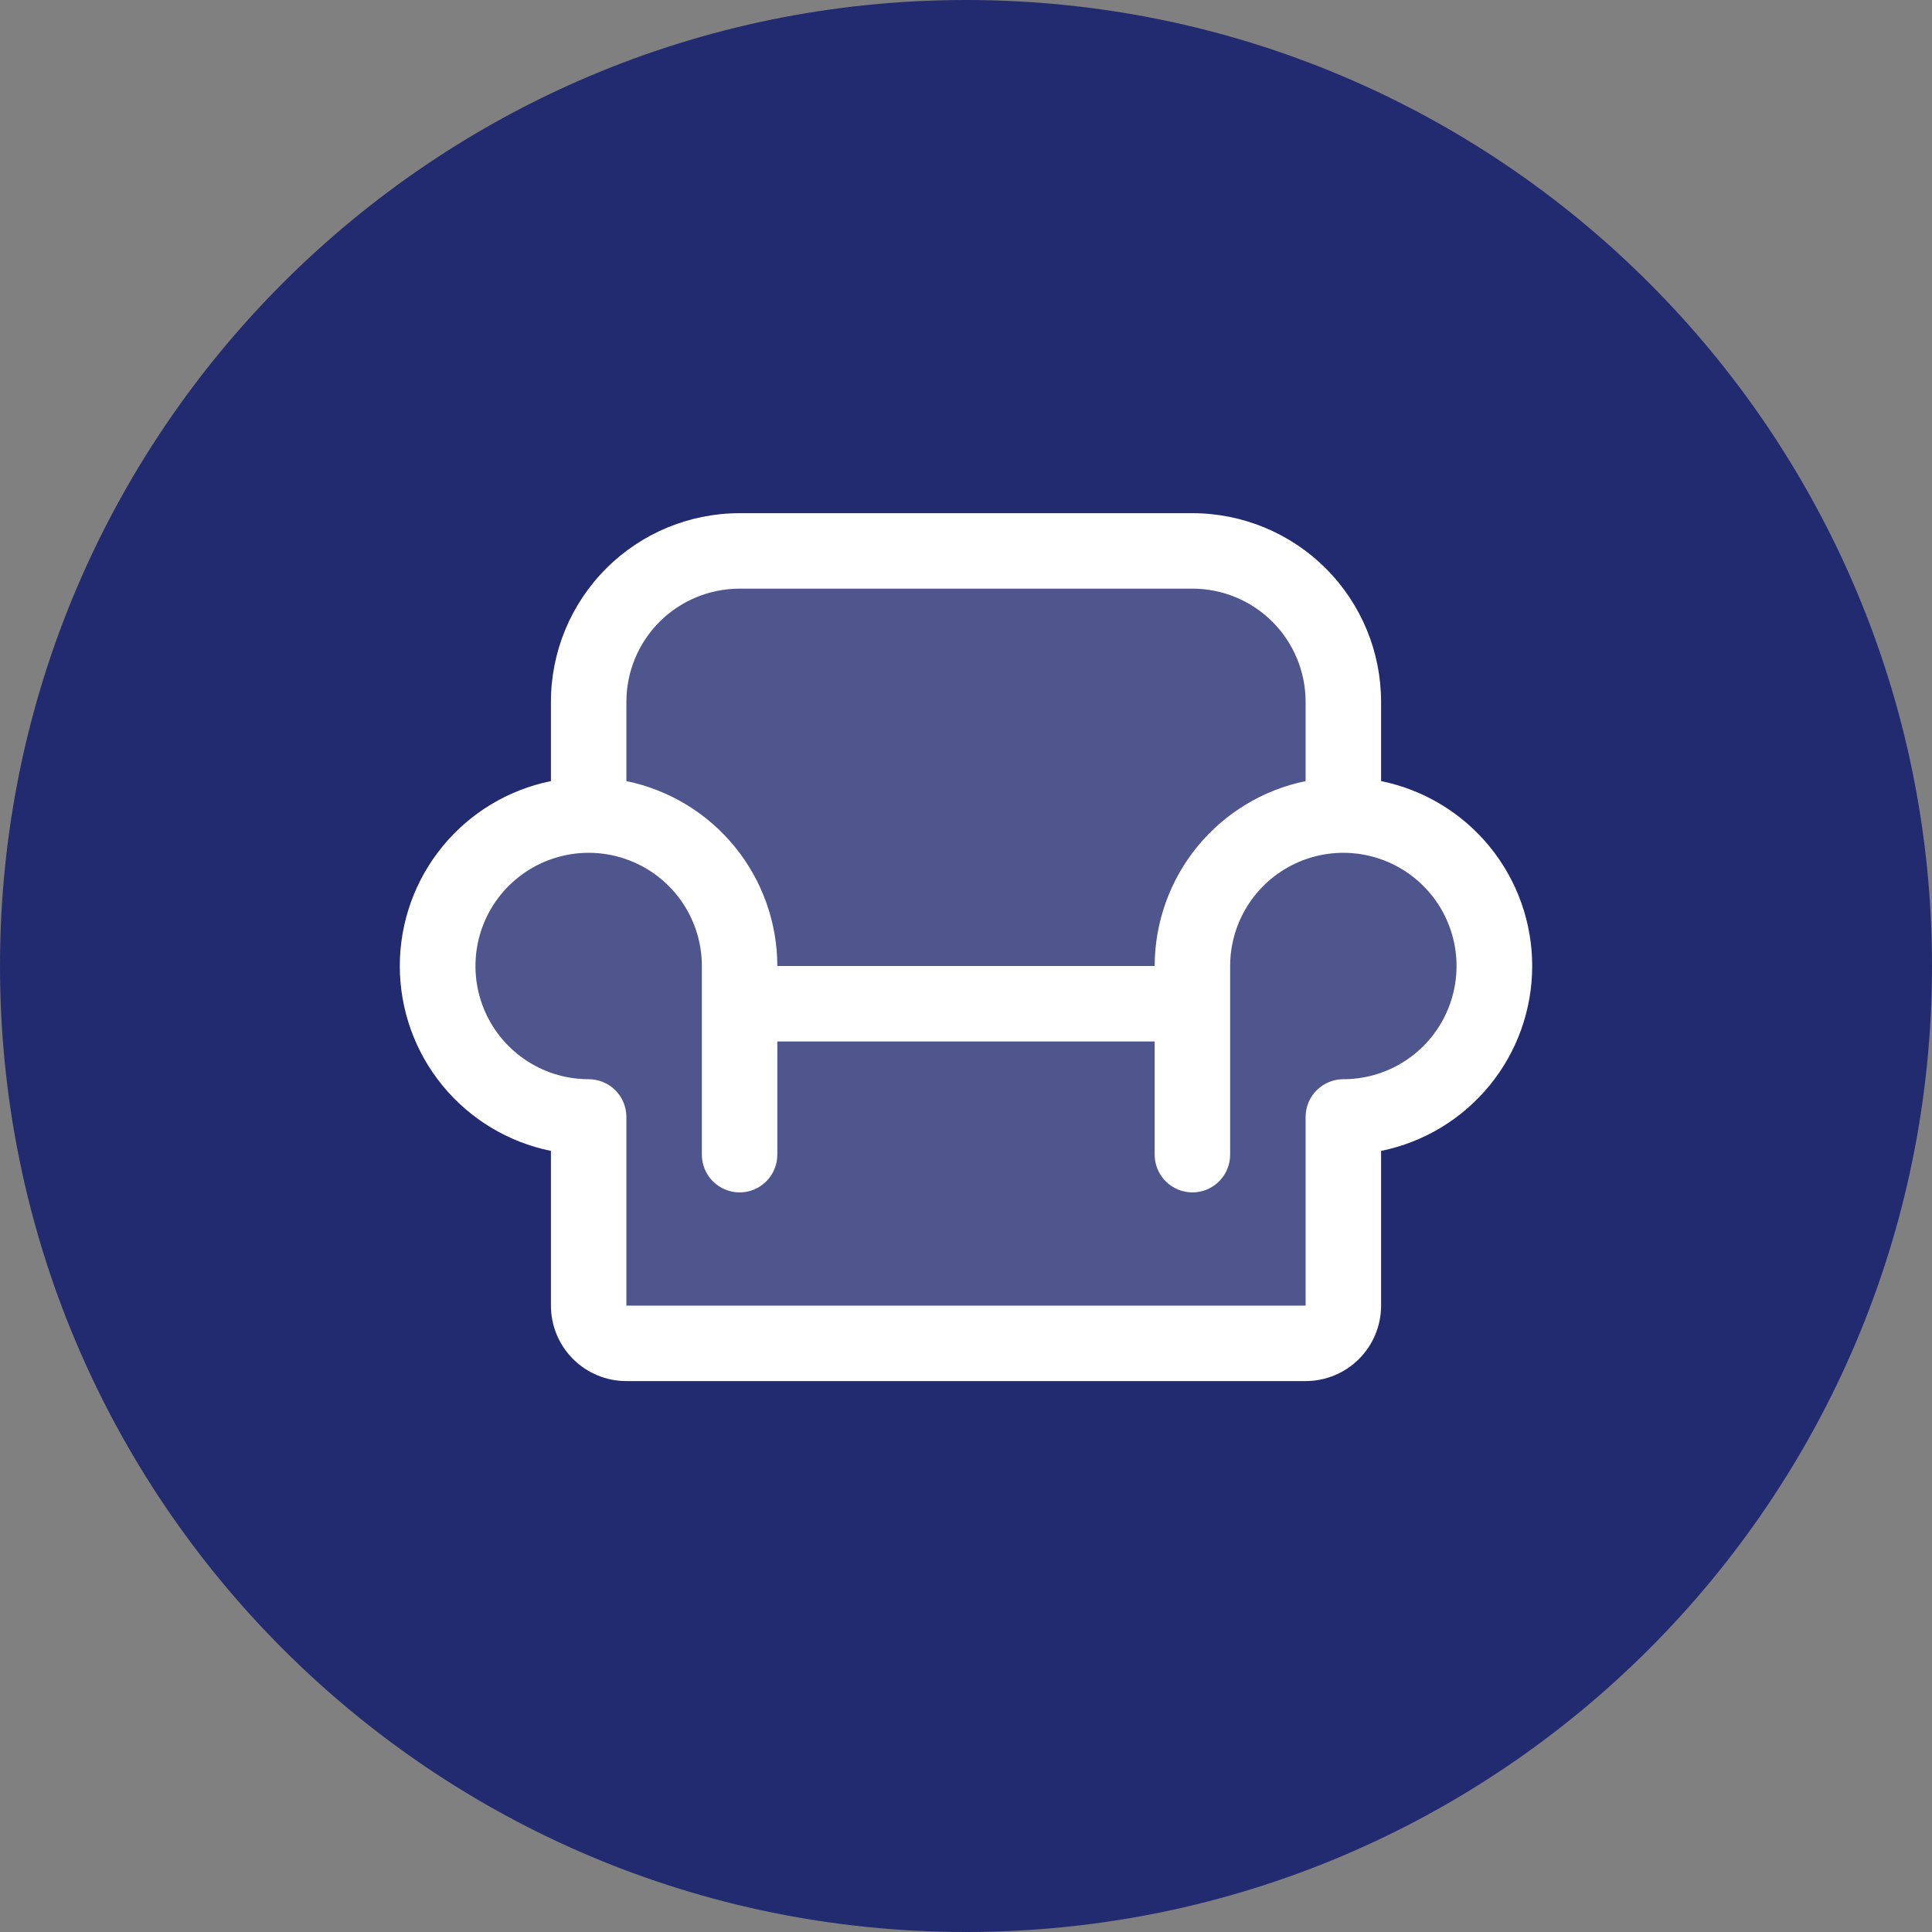 <svg width="64" height="64" viewBox="0 0 64 64" fill="none" xmlns="http://www.w3.org/2000/svg">
<rect x="0" y="0" width="64" height="64" fill="#808080" stroke="none"/>
<path d="M0 32C0 14.327 14.327 0 32 0C49.673 0 64 14.327 64 32C64 49.673 49.673 64 32 64C14.327 64 0 49.673 0 32Z" fill="#232B70"/>
<path opacity="0.2" d="M49.5 32C49.5 33.326 48.973 34.598 48.035 35.535C47.098 36.473 45.826 37 44.5 37V43.25C44.5 43.581 44.368 43.9 44.134 44.134C43.9 44.368 43.581 44.5 43.25 44.5H20.75C20.419 44.5 20.101 44.368 19.866 44.134C19.632 43.9 19.5 43.581 19.5 43.25V37C18.174 37 16.902 36.473 15.964 35.535C15.027 34.598 14.5 33.326 14.5 32C14.5 30.674 15.027 29.402 15.964 28.465C16.902 27.527 18.174 27 19.5 27V23.25C19.5 21.924 20.027 20.652 20.965 19.715C21.902 18.777 23.174 18.25 24.5 18.25H39.5C40.826 18.25 42.098 18.777 43.035 19.715C43.973 20.652 44.5 21.924 44.5 23.25V27C45.826 27 47.098 27.527 48.035 28.465C48.973 29.402 49.5 30.674 49.5 32Z" fill="white"/>
<path d="M45.75 25.875V23.25C45.75 21.592 45.092 20.003 43.919 18.831C42.747 17.659 41.158 17 39.5 17H24.5C22.842 17 21.253 17.659 20.081 18.831C18.909 20.003 18.25 21.592 18.25 23.25V25.875C16.837 26.162 15.567 26.928 14.655 28.045C13.742 29.161 13.244 30.558 13.244 32C13.244 33.442 13.742 34.839 14.655 35.955C15.567 37.072 16.837 37.838 18.25 38.125V43.25C18.25 43.913 18.513 44.549 18.982 45.018C19.451 45.487 20.087 45.75 20.75 45.75H43.25C43.913 45.75 44.549 45.487 45.018 45.018C45.487 44.549 45.75 43.913 45.75 43.25V38.125C47.163 37.838 48.433 37.072 49.346 35.955C50.258 34.839 50.756 33.442 50.756 32C50.756 30.558 50.258 29.161 49.346 28.045C48.433 26.928 47.163 26.162 45.75 25.875ZM24.5 19.5H39.5C40.495 19.5 41.448 19.895 42.152 20.598C42.855 21.302 43.25 22.255 43.25 23.25V25.875C41.839 26.165 40.572 26.933 39.661 28.048C38.75 29.164 38.252 30.56 38.25 32H25.75C25.748 30.56 25.25 29.164 24.339 28.048C23.428 26.933 22.161 26.165 20.75 25.875V23.25C20.75 22.255 21.145 21.302 21.848 20.598C22.552 19.895 23.506 19.5 24.5 19.5ZM44.561 35.75H44.5C44.169 35.75 43.851 35.882 43.616 36.116C43.382 36.35 43.25 36.669 43.25 37V43.25H20.75V37C20.75 36.669 20.618 36.35 20.384 36.116C20.149 35.882 19.832 35.75 19.5 35.75H19.439C18.7 35.738 17.981 35.508 17.373 35.089C16.764 34.669 16.293 34.08 16.018 33.393C15.744 32.707 15.678 31.955 15.83 31.232C15.981 30.508 16.343 29.846 16.87 29.328C17.397 28.809 18.065 28.458 18.791 28.318C19.516 28.178 20.267 28.256 20.949 28.542C21.631 28.827 22.213 29.308 22.622 29.923C23.032 30.538 23.25 31.261 23.25 32V38.25C23.25 38.581 23.382 38.9 23.616 39.134C23.851 39.368 24.169 39.5 24.5 39.5C24.832 39.5 25.149 39.368 25.384 39.134C25.618 38.9 25.75 38.581 25.75 38.25V34.5H38.25V38.25C38.25 38.581 38.382 38.9 38.616 39.134C38.851 39.368 39.169 39.5 39.5 39.5C39.832 39.5 40.15 39.368 40.384 39.134C40.618 38.9 40.75 38.581 40.75 38.25V32C40.75 31.261 40.969 30.538 41.378 29.923C41.788 29.308 42.37 28.827 43.051 28.542C43.733 28.256 44.484 28.178 45.209 28.318C45.935 28.458 46.603 28.809 47.13 29.328C47.657 29.846 48.019 30.508 48.17 31.232C48.322 31.955 48.256 32.707 47.982 33.393C47.707 34.08 47.236 34.669 46.627 35.089C46.019 35.508 45.3 35.738 44.561 35.75Z" fill="white"/>
</svg>
